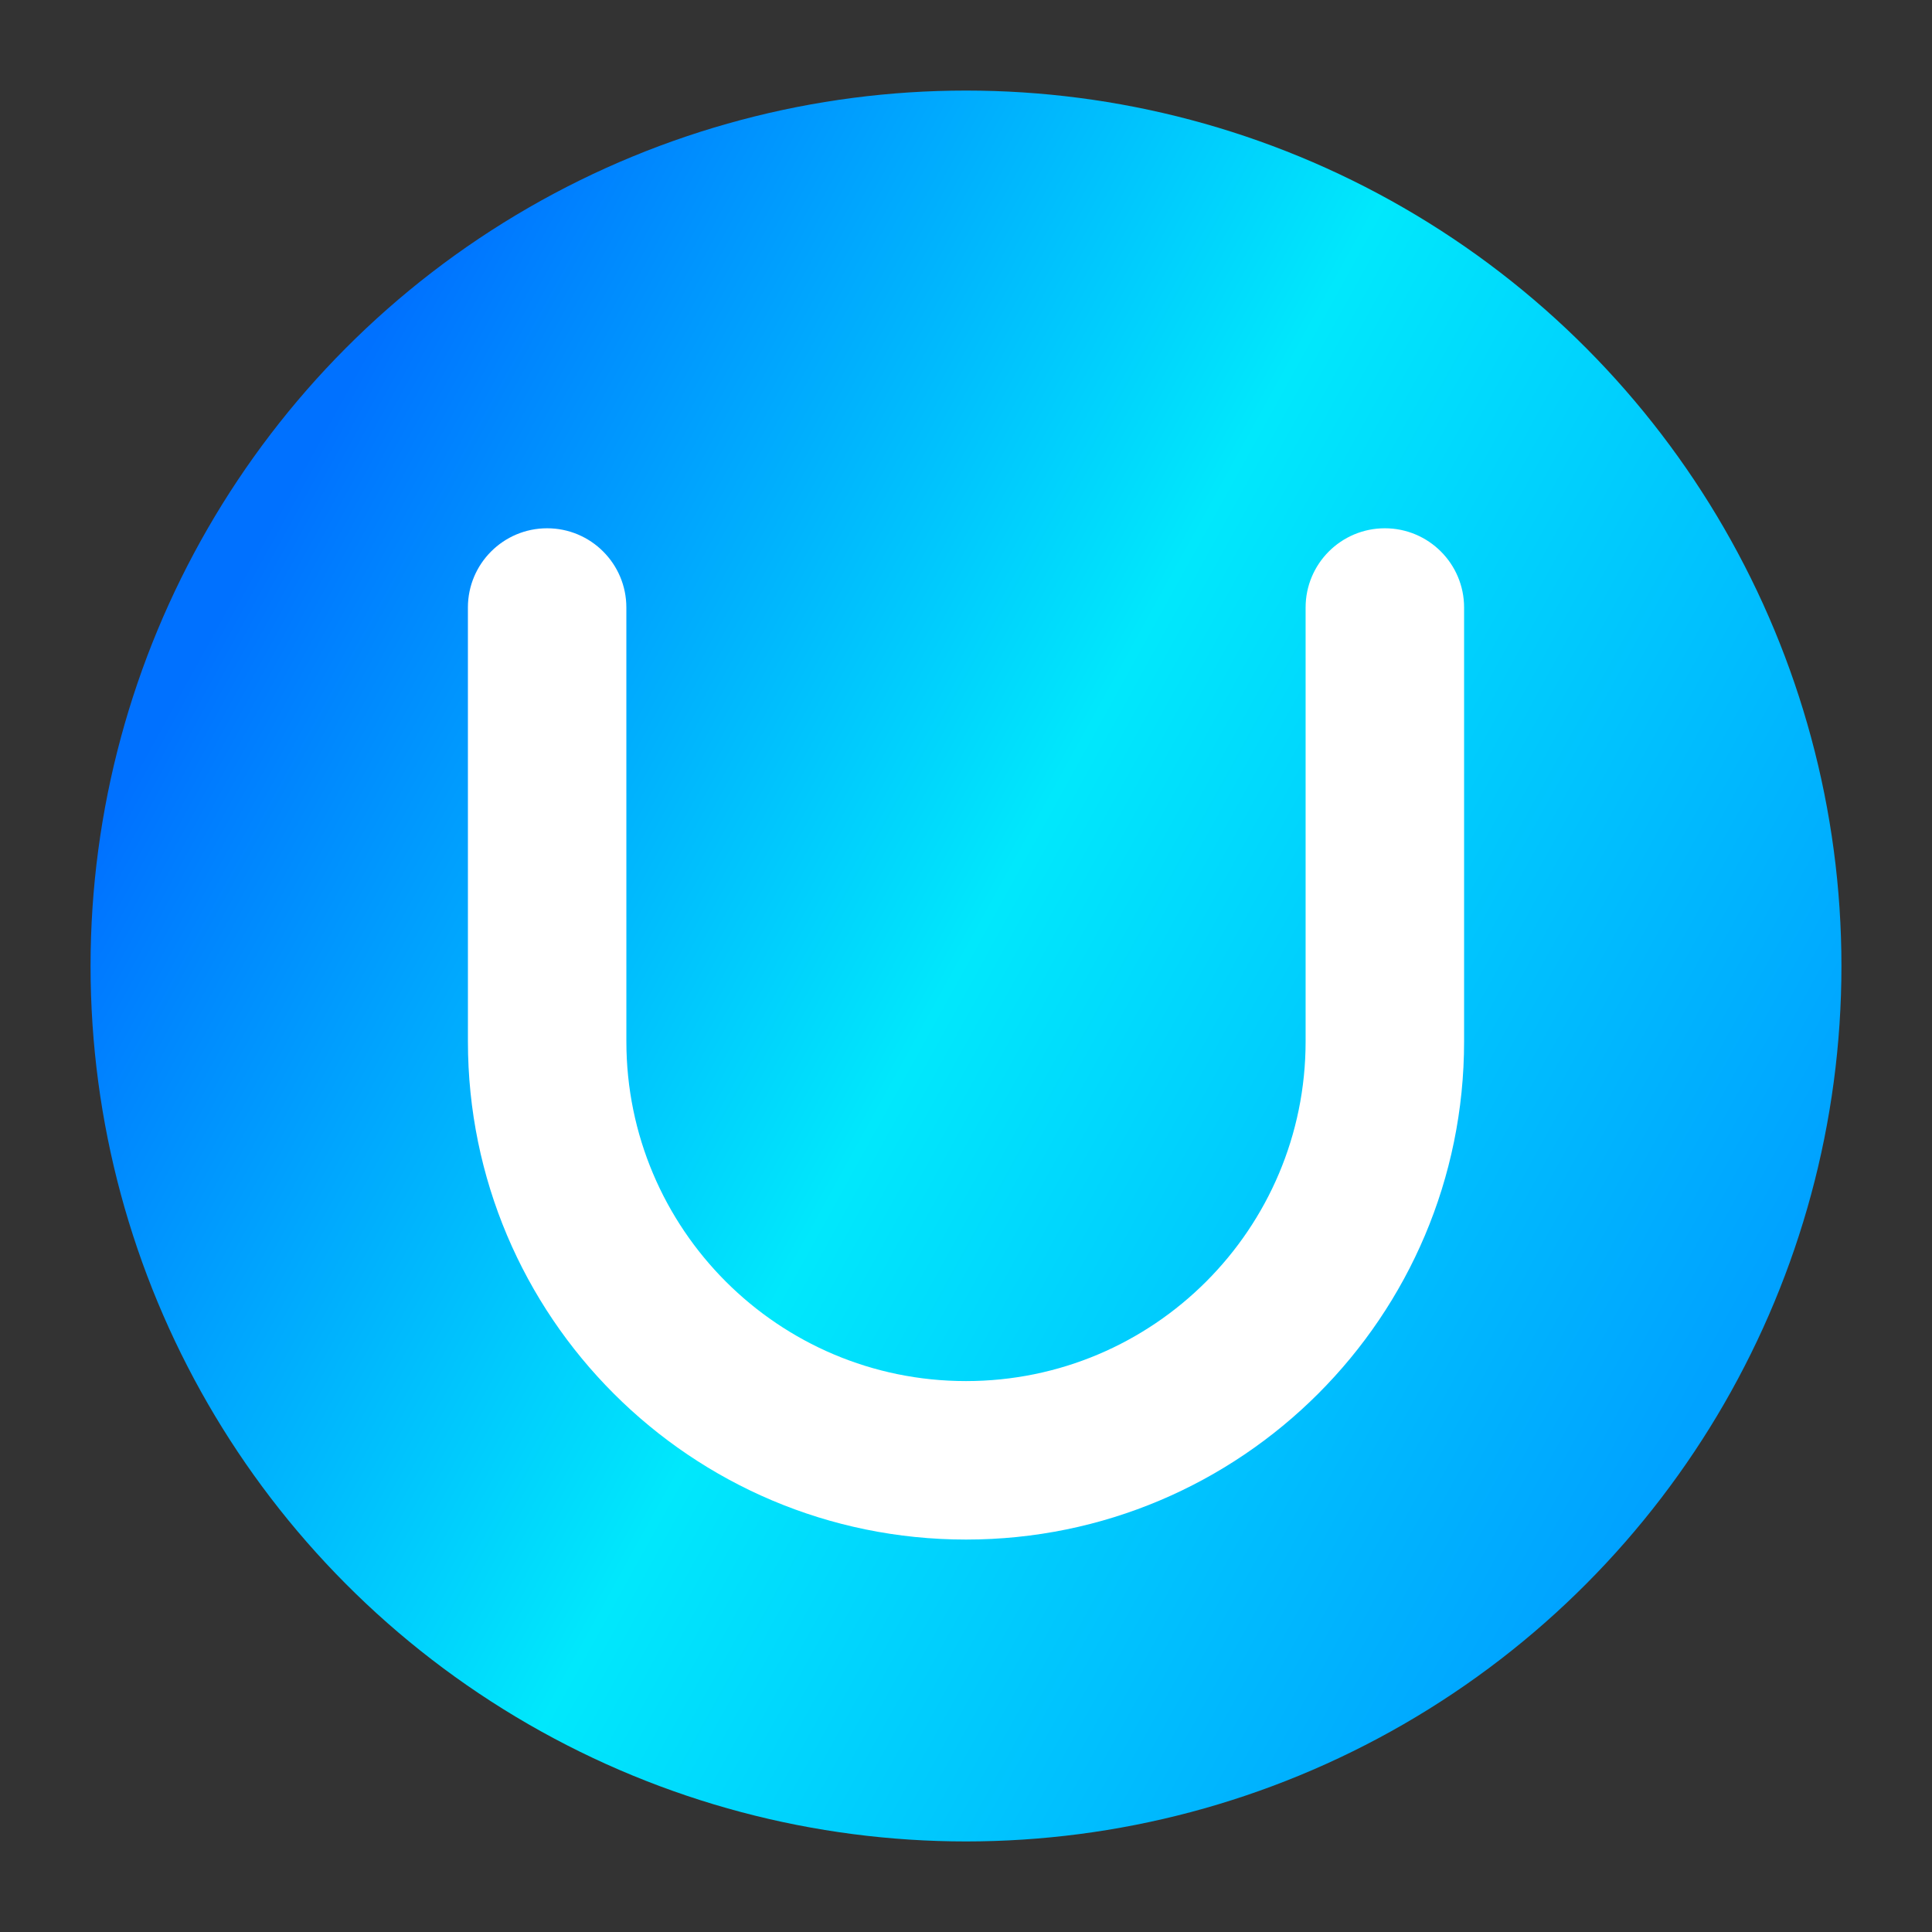 <?xml version="1.0" encoding="UTF-8"?>
<svg width="256px" height="256px" viewBox="0 0 256 256" version="1.1" xmlns="http://www.w3.org/2000/svg" xmlns:xlink="http://www.w3.org/1999/xlink">
    <rect x="0" y="0" width="256" height="256" fill="#333333" stroke="none"/>
    <title>apps/256/deepin-license-activator</title>
    <defs>
        <linearGradient x1="15.968%" y1="14.224%" x2="100%" y2="60.554%" id="linearGradient-1">
            <stop stop-color="#0071FF" offset="0%"></stop>
            <stop stop-color="#00E8FC" offset="48.72%"></stop>
            <stop stop-color="#00A2FF" offset="100%"></stop>
        </linearGradient>
    </defs>
    <g id="apps/256/deepin-license-activator" stroke="none" stroke-width="1" fill="none" fill-rule="evenodd">
        <g id="编组" transform="translate(12, 12)" fill-rule="nonzero">
            <circle id="椭圆形" fill="url(#linearGradient-1)" cx="116" cy="116" r="116"></circle>
            <path d="M182,68.5 L182,126.002 C182,162.452 152.452,192 116.002,192 C79.552,192 50.003,162.452 50.002,126.002 L50,68.497 C50,62.7 54.7,58 60.497,58 C60.497,58 60.497,58 60.497,58 C66.295,58 70.995,62.7 70.995,68.497 L70.998,126 C70.999,150.853 91.147,171 116,171 C140.853,171 161,150.853 161,126 L161,68.5 C161,62.701 165.701,58 171.5,58 C177.299,58 182,62.701 182,68.5 Z" id="路径" fill="#FFFFFF"></path>
        </g>
        <g id="Guide/256" transform="translate(8.053, 8)"></g>
    </g>
</svg>